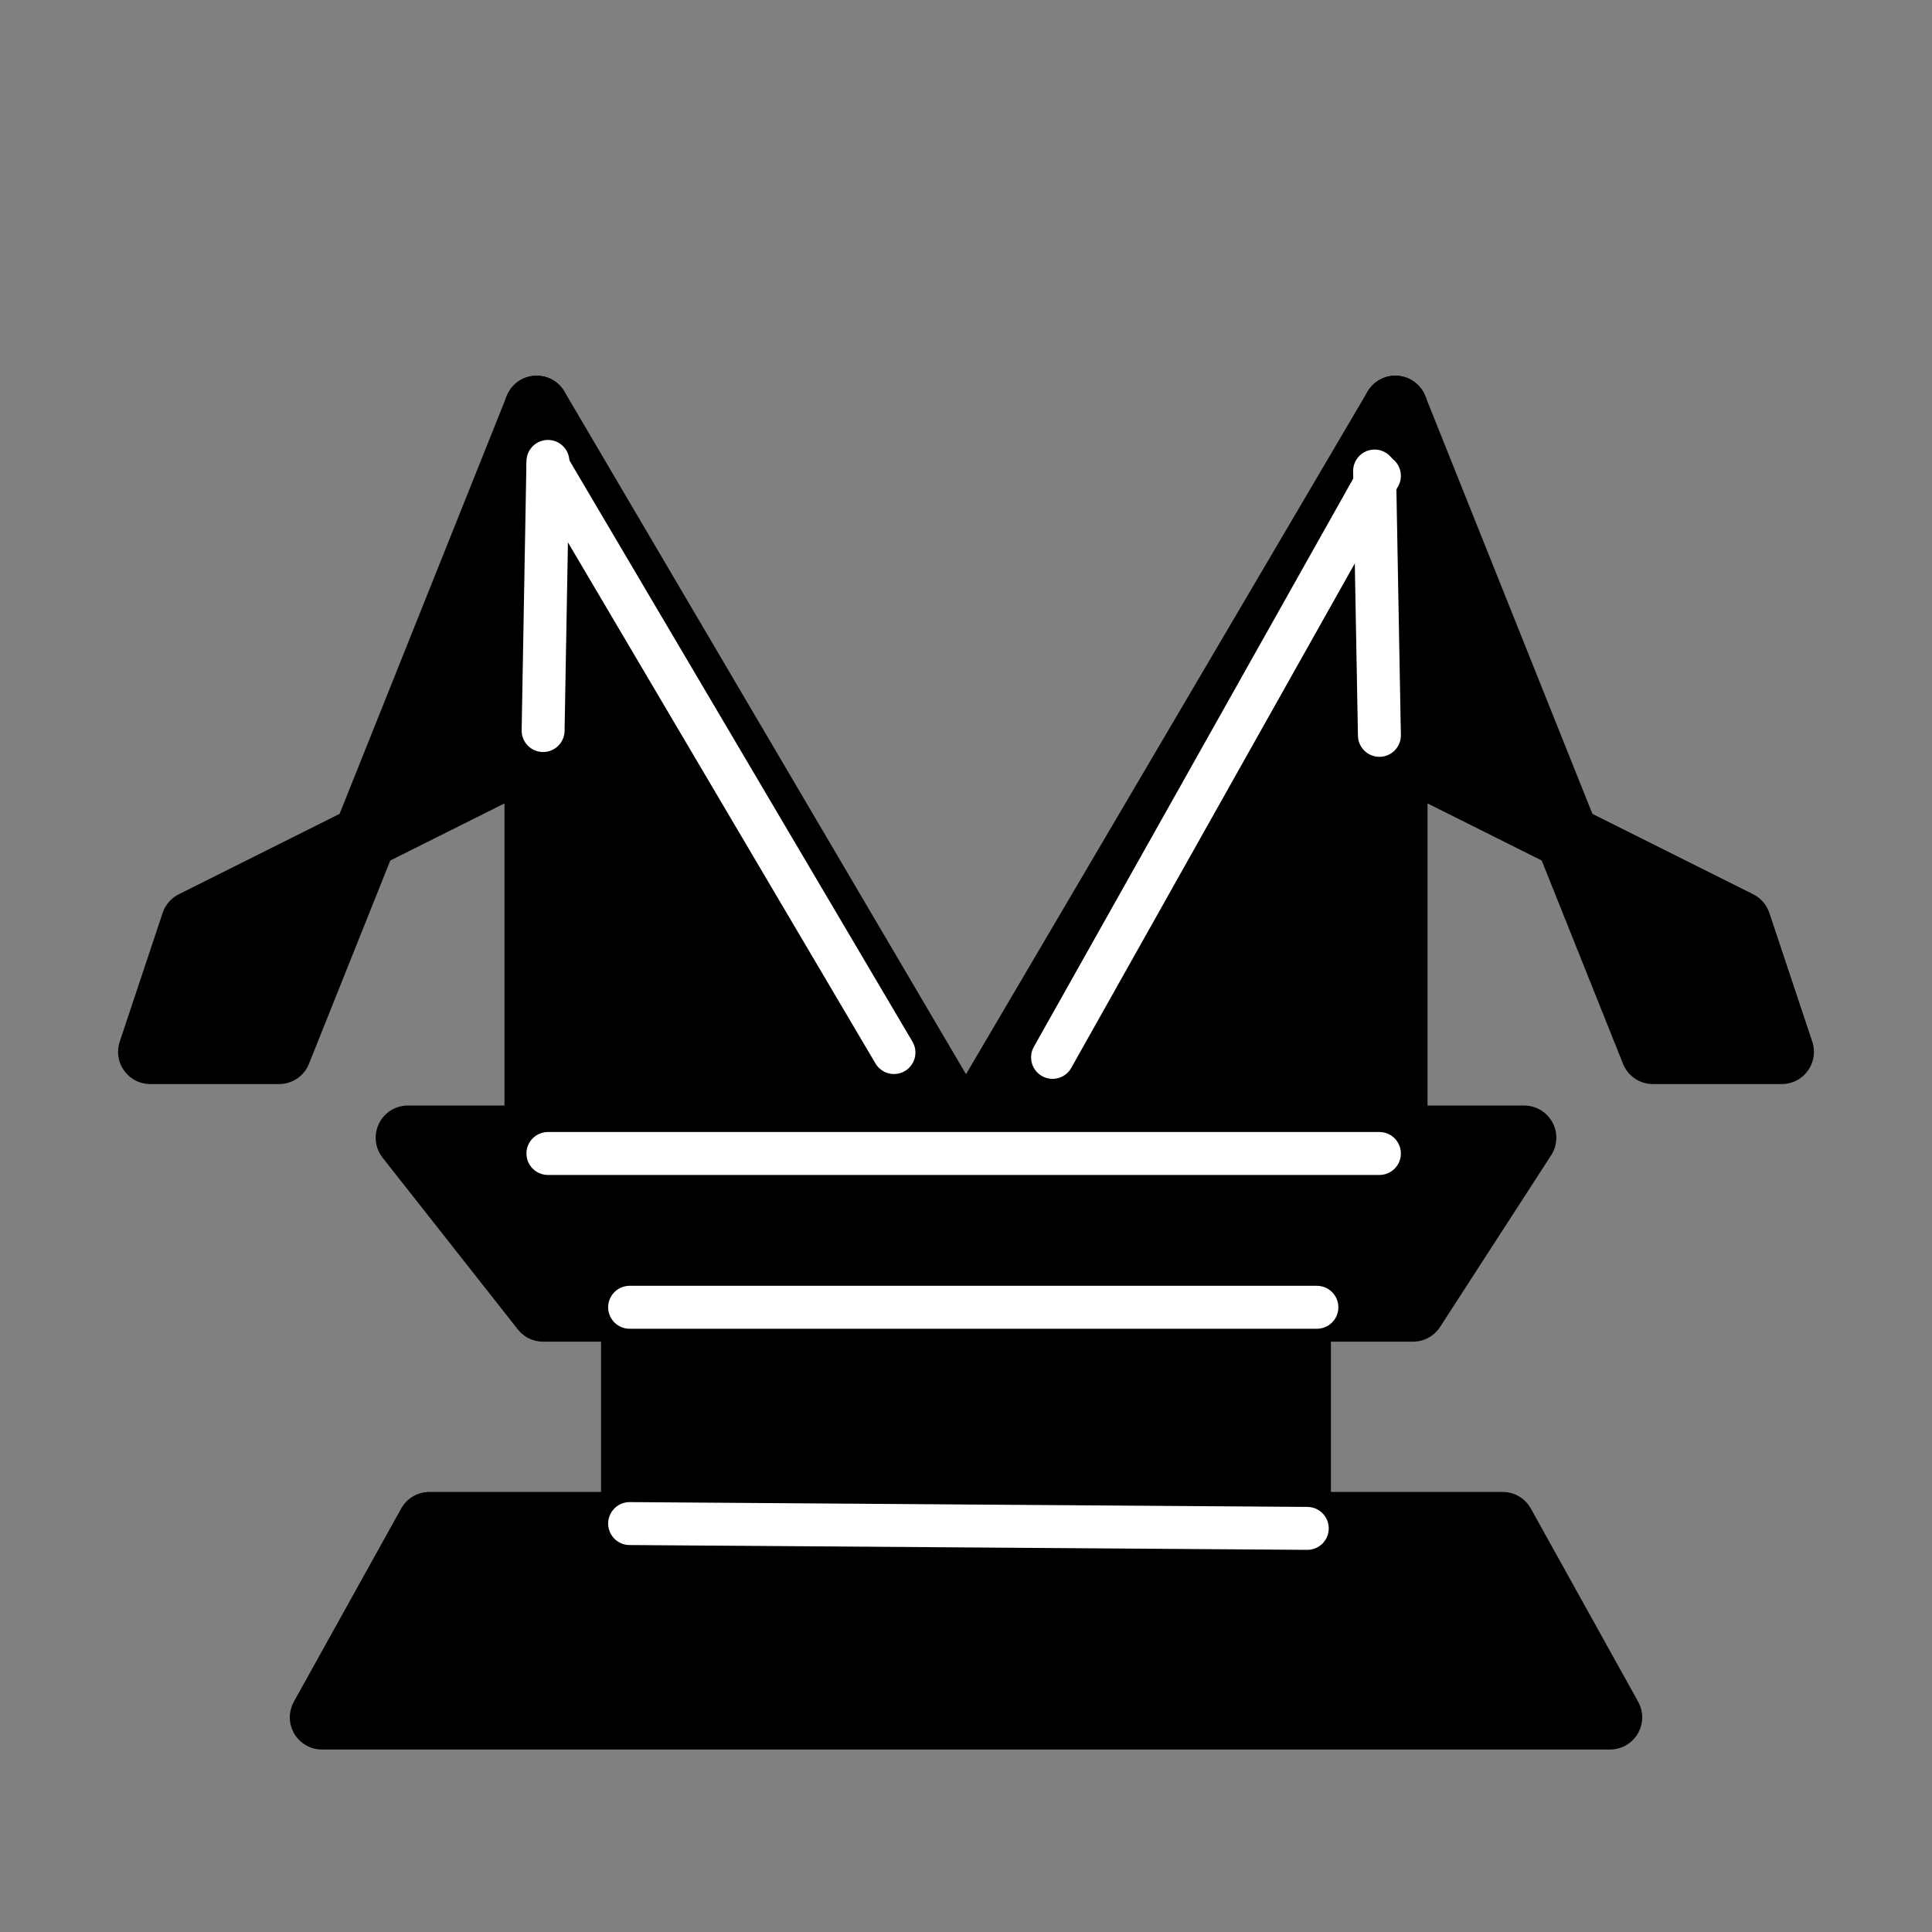 <?xml version="1.0" encoding="UTF-8" standalone="no"?>
<!-- Created with Inkscape (http://www.inkscape.org/) -->

<svg
   width="45mm"
   height="45mm"
   viewBox="0 0 45 45"
   version="1.1"
   id="svg5"
   inkscape:version="1.2.2 (732a01da63, 2022-12-09)"
   sodipodi:docname="bN.svg"
   xmlns:inkscape="http://www.inkscape.org/namespaces/inkscape"
   xmlns:sodipodi="http://sodipodi.sourceforge.net/DTD/sodipodi-0.dtd"
   xmlns="http://www.w3.org/2000/svg"
   xmlns:svg="http://www.w3.org/2000/svg">
  <rect x="0" y="0" width="45" height="45" fill="#808080" stroke="none"/>
  <sodipodi:namedview
     id="namedview7"
     pagecolor="#ffffff"
     bordercolor="#000000"
     borderopacity="0.25"
     inkscape:showpageshadow="2"
     inkscape:pageopacity="0.0"
     inkscape:pagecheckerboard="0"
     inkscape:deskcolor="#d1d1d1"
     inkscape:document-units="mm"
     showgrid="false"
     inkscape:zoom="2.3634905"
     inkscape:cx="58.59977"
     inkscape:cy="85.04371"
     inkscape:window-width="1280"
     inkscape:window-height="649"
     inkscape:window-x="-8"
     inkscape:window-y="-8"
     inkscape:window-maximized="1"
     inkscape:current-layer="layer1" />
  <defs
     id="defs2" />
  <g
     inkscape:label="Layer 1"
     inkscape:groupmode="layer"
     id="layer1">
    <rect
       style="fill:#000000;fill-opacity:1;stroke:#000000;stroke-width:1.517;stroke-linecap:round;stroke-linejoin:round;stroke-dasharray:none"
       id="rect1159"
       width="15.483"
       height="8.715"
       x="14.758"
       y="28.33" />
    <path
       style="fill:#000000;fill-opacity:1;stroke:#000000;stroke-width:1.5;stroke-linejoin:round;stroke-dasharray:none;stroke-opacity:1"
       d="m 35,35.5 2.5,4.5 h -30 l 2.5,-4.5 z"
       id="path2055"
       sodipodi:nodetypes="ccccc" />
    <path
       style="fill:#000000;stroke:#000000;stroke-width:1.5;stroke-linecap:round;stroke-linejoin:round;fill-opacity:1"
       d="M 12.65,30.5 H 32.912 L 35.5,26.5 h -26 z"
       id="path349"
       sodipodi:nodetypes="ccccc" />
    <path
       style="fill:#000000;stroke:#000000;stroke-width:1.5;stroke-linecap:round;stroke-linejoin:round;fill-opacity:1"
       d="m 12.5,26.5 v -17 l 10,17 10,-17 v 17 z"
       id="path1001"
       sodipodi:nodetypes="cccccc" />
    <path
       style="fill:#000000;stroke:#000000;stroke-width:1.5;stroke-linecap:round;stroke-linejoin:round;fill-opacity:1"
       d="m 8.5,19.5 4,-2 v -8 l -6,15 h -3 l 1,-3 z"
       id="path1005"
       sodipodi:nodetypes="ccccccc" />
    <path
       style="fill:#000000;stroke:#000000;stroke-width:1.5;stroke-linecap:round;stroke-linejoin:round;fill-opacity:1"
       d="m 36.5,19.5 -4,-2 V 9.5 l 6,15 h 3 l -1,-3 z"
       id="path1005-8"
       sodipodi:nodetypes="ccccccc" />
    <path
       style="fill:#000000;stroke:#ffffff;stroke-width:1;stroke-linecap:round;stroke-linejoin:round"
       d="m 12.762,10.747 -0.112,6.269"
       id="path293" />
    <path
       style="fill:#000000;stroke:#ffffff;stroke-width:1;stroke-linecap:round;stroke-linejoin:round"
       d="m 32.017,10.971 0.112,6.157"
       id="path295" />
    <path
       style="fill:#000000;stroke:#ffffff;stroke-width:1;stroke-linecap:round;stroke-linejoin:round"
       d="m 12.762,26.867 h 19.367"
       id="path297" />
    <path
       style="fill:#000000;fill-opacity:1;stroke:#ffffff;stroke-width:1;stroke-linecap:round;stroke-linejoin:round"
       d="M 14.665,30.449 H 30.673"
       id="path907" />
    <path
       style="fill:#000000;fill-opacity:1;stroke:#ffffff;stroke-width:1;stroke-linecap:round;stroke-linejoin:round"
       d="M 14.665,35.487 30.449,35.599"
       id="path909" />
    <path
       style="fill:#000000;fill-opacity:1;stroke:#ffffff;stroke-width:1;stroke-linecap:round;stroke-linejoin:round"
       d="m 12.762,10.859 8.06,13.657"
       id="path911" />
    <path
       style="fill:#000000;fill-opacity:1;stroke:#ffffff;stroke-width:1;stroke-linecap:round;stroke-linejoin:round"
       d="M 32.129,11.083 24.516,24.628"
       id="path913" />
  </g>
</svg>
